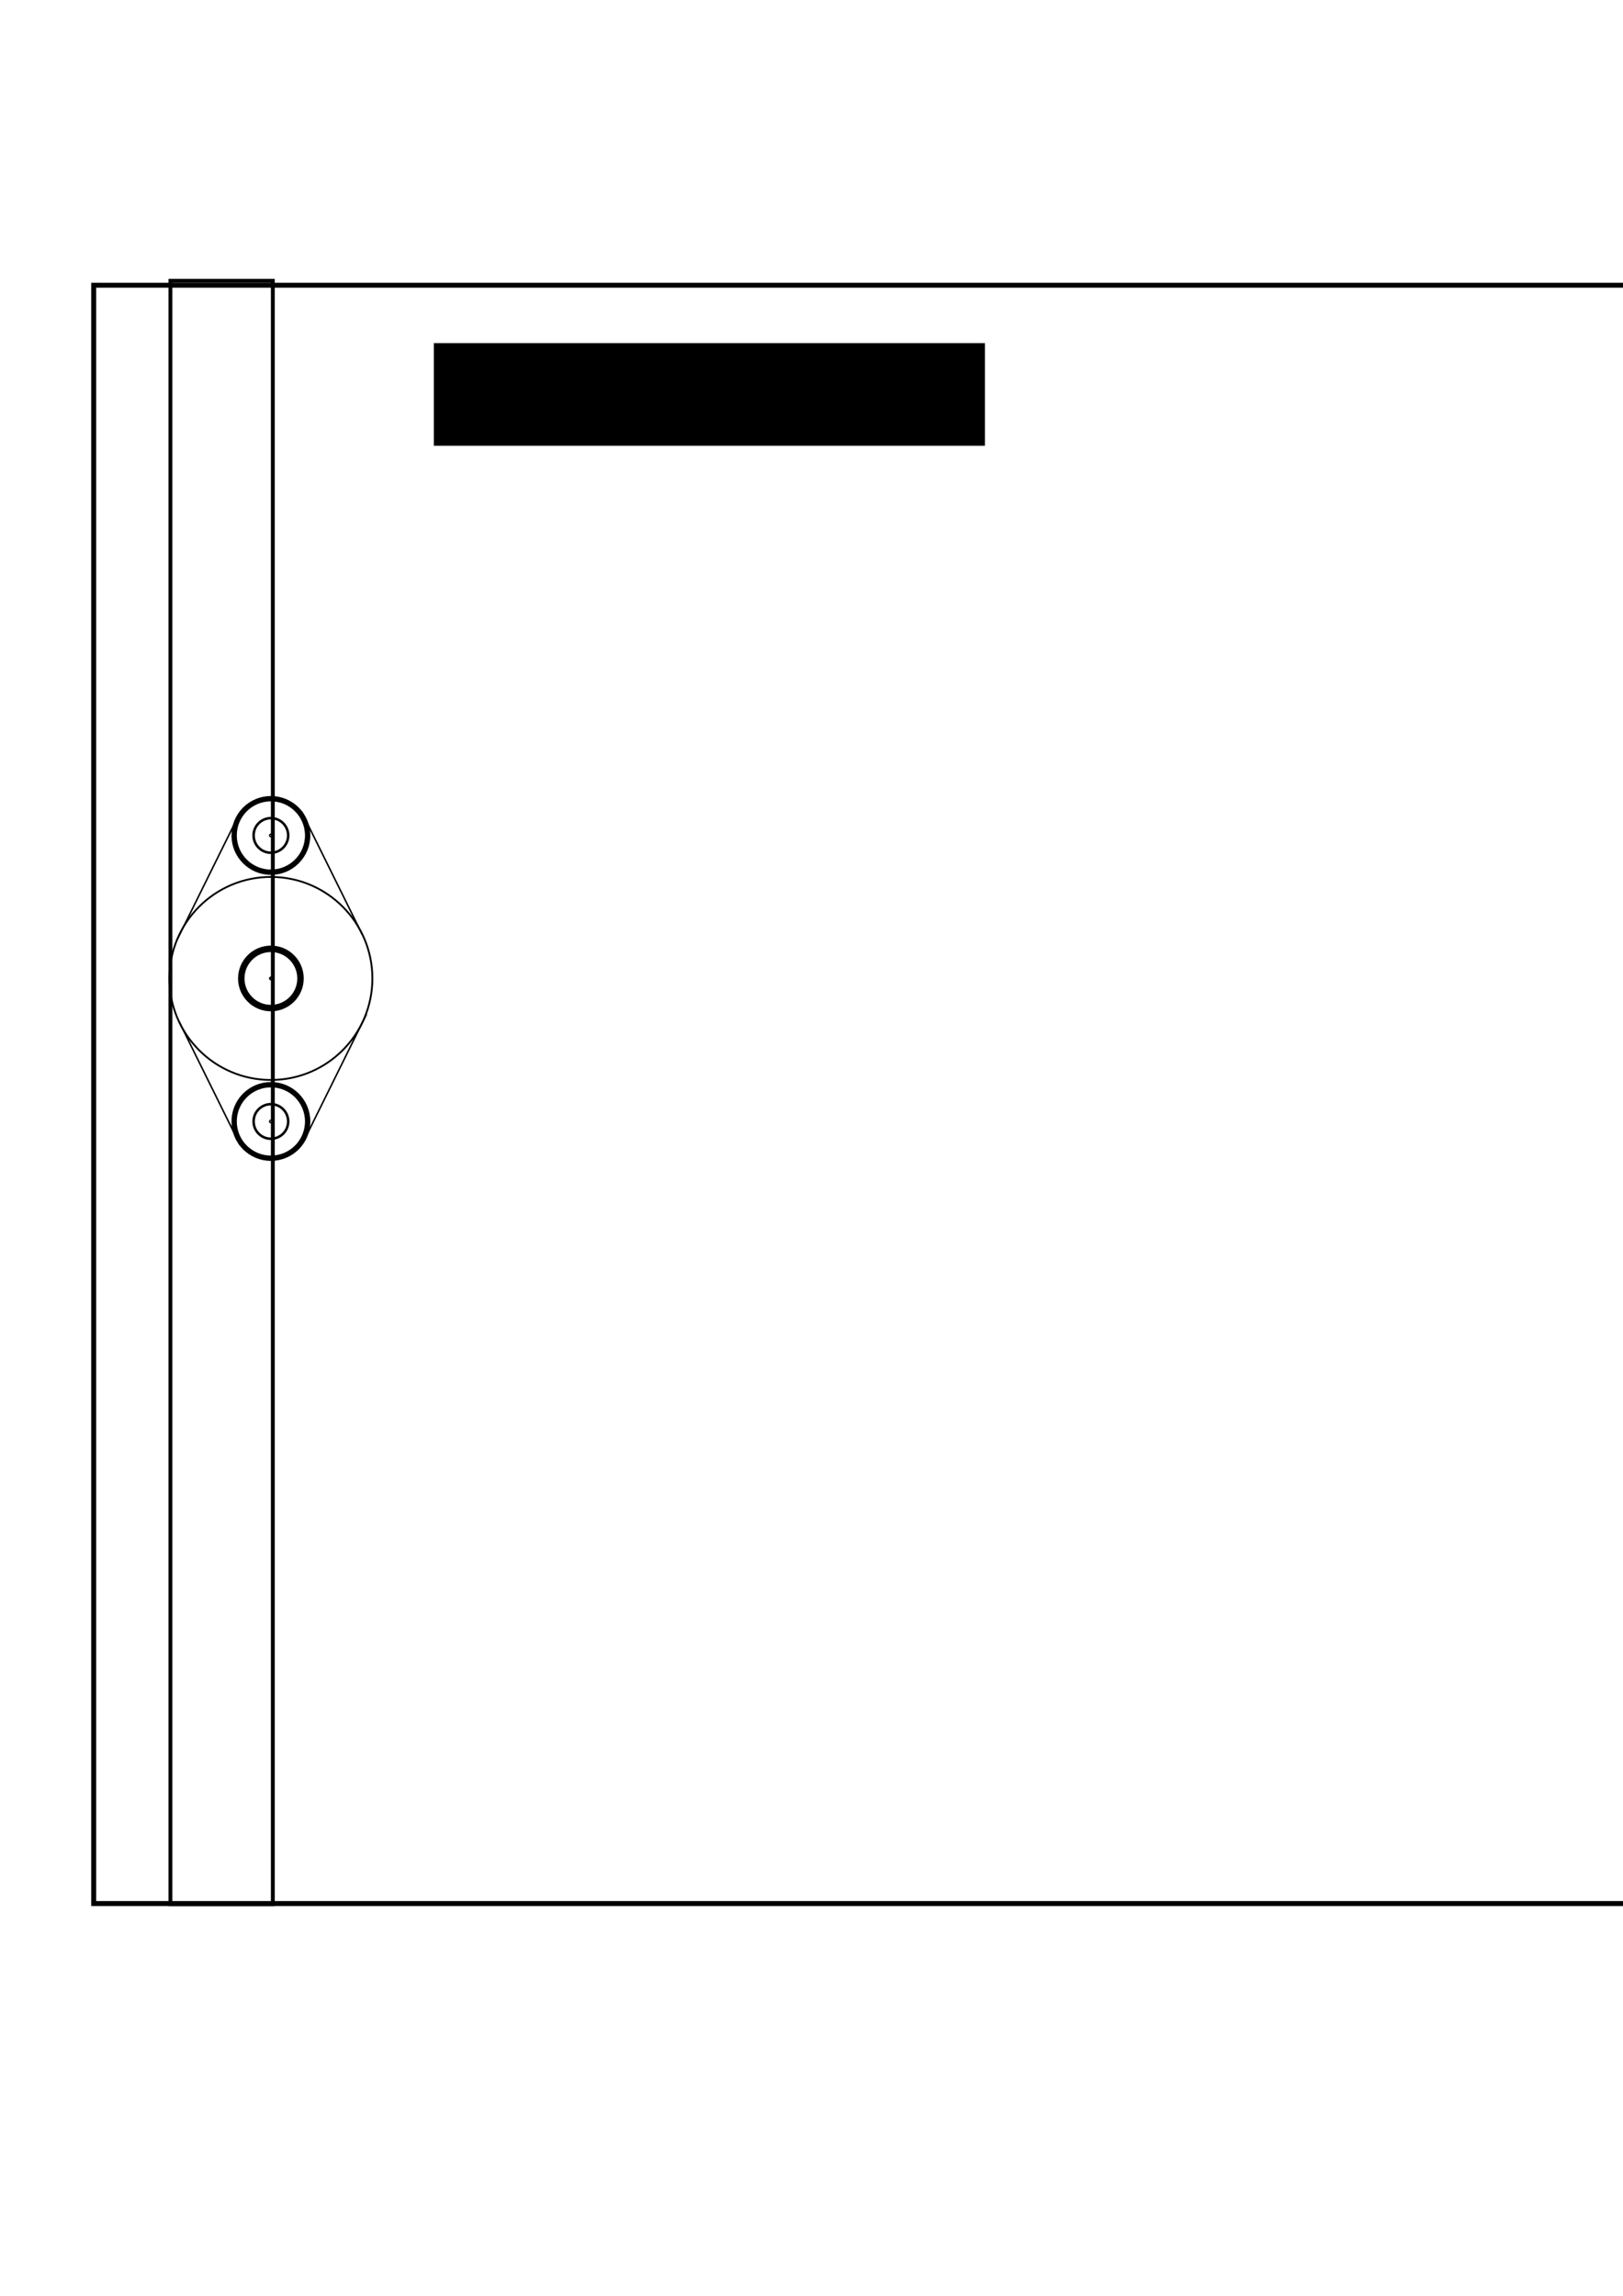 <?xml version="1.0" encoding="UTF-8" standalone="no"?>
<!-- Created with Inkscape (http://www.inkscape.org/) -->

<svg
   xmlns:dc="http://purl.org/dc/elements/1.1/"
   xmlns:cc="http://creativecommons.org/ns#"
   xmlns:rdf="http://www.w3.org/1999/02/22-rdf-syntax-ns#"
   xmlns:svg="http://www.w3.org/2000/svg"
   xmlns="http://www.w3.org/2000/svg"
   xmlns:sodipodi="http://sodipodi.sourceforge.net/DTD/sodipodi-0.dtd"
   xmlns:inkscape="http://www.inkscape.org/namespaces/inkscape"
   width="210mm"
   height="297mm"
   viewBox="0 0 744.094 1052.362"
   id="svg4536"
   version="1.1"
   inkscape:version="0.91 r13725"
   sodipodi:docname="Baseplate.svg">
  <defs
     id="defs4538" />
  <sodipodi:namedview
     id="base"
     pagecolor="#ffffff"
     bordercolor="#666666"
     borderopacity="1.0"
     inkscape:pageopacity="0.0"
     inkscape:pageshadow="2"
     inkscape:zoom="0.3720392"
     inkscape:cx="318.89763"
     inkscape:cy="640.83615"
     inkscape:document-units="px"
     inkscape:current-layer="layer1"
     showgrid="false"
     inkscape:window-width="1280"
     inkscape:window-height="995"
     inkscape:window-x="0"
     inkscape:window-y="0"
     inkscape:window-maximized="1" />
  <g
     inkscape:label="Layer 1"
     inkscape:groupmode="layer"
     id="layer1">
    <g
       id="g5634">
      <g
         transform="translate(41.814,-178.659)"
         id="g5600">
        <rect
           style="fill:none;stroke:#000000;stroke-width:2.289;stroke-miterlimit:4;stroke-dasharray:none;stroke-opacity:1"
           id="rect5084"
           width="1107.652"
           height="741.805"
           x="1.145"
           y="309.412" />
        <g
           id="g4397"
           transform="matrix(0,-1,1,0,-441.365,895.073)">
          <g
             id="g4344">
            <g
               id="g4152-3"
               transform="matrix(0,1,-1,0,365.848,459.176)">
              <g
                 id="g4148-5">
                <circle
                   style="fill:none;stroke:#000000;stroke-width:2.963;stroke-miterlimit:4;stroke-dasharray:none;stroke-opacity:1"
                   id="path4144-6"
                   cx="64.571"
                   cy="97.941"
                   r="13.577" />
                <ellipse
                   style="fill:none;stroke:#000000;stroke-width:1.072;stroke-miterlimit:4;stroke-dasharray:none;stroke-opacity:1"
                   id="path4146-2"
                   cx="64.571"
                   cy="97.941"
                   rx="0.35"
                   ry="0.35" />
              </g>
            </g>
            <ellipse
               style="fill:none;stroke:#000000;stroke-width:0.832;stroke-miterlimit:4;stroke-dasharray:none;stroke-opacity:1"
               id="path4166"
               cx="267.908"
               cy="523.747"
               rx="46.533"
               ry="46.533" />
            <g
               id="g4332"
               transform="translate(184.286,-510.544)">
              <g
                 transform="translate(-143.479,532.079)"
                 id="g4299">
                <g
                   id="g4140-1"
                   transform="matrix(0,1,-1,0,324.051,408.542)">
                  <ellipse
                     ry="7.929"
                     rx="7.929"
                     cy="162.501"
                     cx="93.67"
                     id="path4136-2"
                     style="fill:none;stroke:#000000;stroke-width:1.149;stroke-miterlimit:4;stroke-dasharray:none;stroke-opacity:1" />
                  <circle
                     r="0.581"
                     cy="162.501"
                     cx="93.67"
                     id="path4138-70"
                     style="fill:none;stroke:#000000;stroke-width:0.61;stroke-miterlimit:4;stroke-dasharray:none;stroke-opacity:1" />
                </g>
                <circle
                   style="fill:none;stroke:#000000;stroke-width:2.442;stroke-miterlimit:4;stroke-dasharray:none;stroke-opacity:1"
                   id="path4136-2-2"
                   cx="502.212"
                   cy="-161.55"
                   transform="matrix(0,1,-1,0,0,0)"
                   r="16.85" />
              </g>
              <g
                 transform="translate(-12.376,532.079)"
                 id="g4299-3">
                <g
                   id="g4140-1-6"
                   transform="matrix(0,1,-1,0,324.051,408.542)">
                  <ellipse
                     ry="7.929"
                     rx="7.929"
                     cy="162.501"
                     cx="93.67"
                     id="path4136-2-0"
                     style="fill:none;stroke:#000000;stroke-width:1.149;stroke-miterlimit:4;stroke-dasharray:none;stroke-opacity:1" />
                  <circle
                     r="0.581"
                     cy="162.501"
                     cx="93.67"
                     id="path4138-70-6"
                     style="fill:none;stroke:#000000;stroke-width:0.61;stroke-miterlimit:4;stroke-dasharray:none;stroke-opacity:1" />
                </g>
                <circle
                   style="fill:none;stroke:#000000;stroke-width:2.442;stroke-miterlimit:4;stroke-dasharray:none;stroke-opacity:1"
                   id="path4136-2-2-2"
                   cx="502.212"
                   cy="-161.55"
                   transform="matrix(0,1,-1,0,0,0)"
                   r="16.85" />
              </g>
            </g>
          </g>
          <path
             inkscape:connector-curvature="0"
             id="path4368"
             d="m 191.539,509.637 56.535,-27.96 0,0"
             style="fill:none;fill-rule:evenodd;stroke:#000000;stroke-width:0.706px;stroke-linecap:butt;stroke-linejoin:miter;stroke-opacity:1" />
          <path
             inkscape:connector-curvature="0"
             id="path4368-6"
             d="m 194.984,539.614 56.535,27.96 0,0"
             style="fill:none;fill-rule:evenodd;stroke:#000000;stroke-width:0.706px;stroke-linecap:butt;stroke-linejoin:miter;stroke-opacity:1" />
          <path
             inkscape:connector-curvature="0"
             id="path4368-1"
             d="m 288.02,565.646 56.535,-27.96 0,0"
             style="fill:none;fill-rule:evenodd;stroke:#000000;stroke-width:0.706px;stroke-linecap:butt;stroke-linejoin:miter;stroke-opacity:1" />
          <path
             inkscape:connector-curvature="0"
             id="path4368-8"
             d="m 285.52,480.685 56.535,27.96 0,0"
             style="fill:none;fill-rule:evenodd;stroke:#000000;stroke-width:0.706px;stroke-linecap:butt;stroke-linejoin:miter;stroke-opacity:1" />
        </g>
        <rect
           style="fill:none;stroke:#000000;stroke-width:1.772;stroke-miterlimit:4;stroke-dasharray:none;stroke-opacity:1"
           id="rect5548"
           width="46.949"
           height="744.094"
           x="36.319"
           y="307.382" />
      </g>
      <flowRoot
         style="font-style:normal;font-weight:normal;font-size:17.5px;line-height:125%;font-family:sans-serif;letter-spacing:0px;word-spacing:0px;fill:#000000;fill-opacity:1;stroke:none;stroke-width:1px;stroke-linecap:butt;stroke-linejoin:miter;stroke-opacity:1"
         id="flowRoot5626"
         xml:space="preserve"><flowRegion
           id="flowRegion5628"><rect
             y="157.295"
             x="198.904"
             height="47.038"
             width="252.662"
             id="rect5630" /></flowRegion><flowPara
           id="flowPara5632">290mm from centerline bearing to right end.</flowPara></flowRoot>    </g>
  </g>
</svg>

